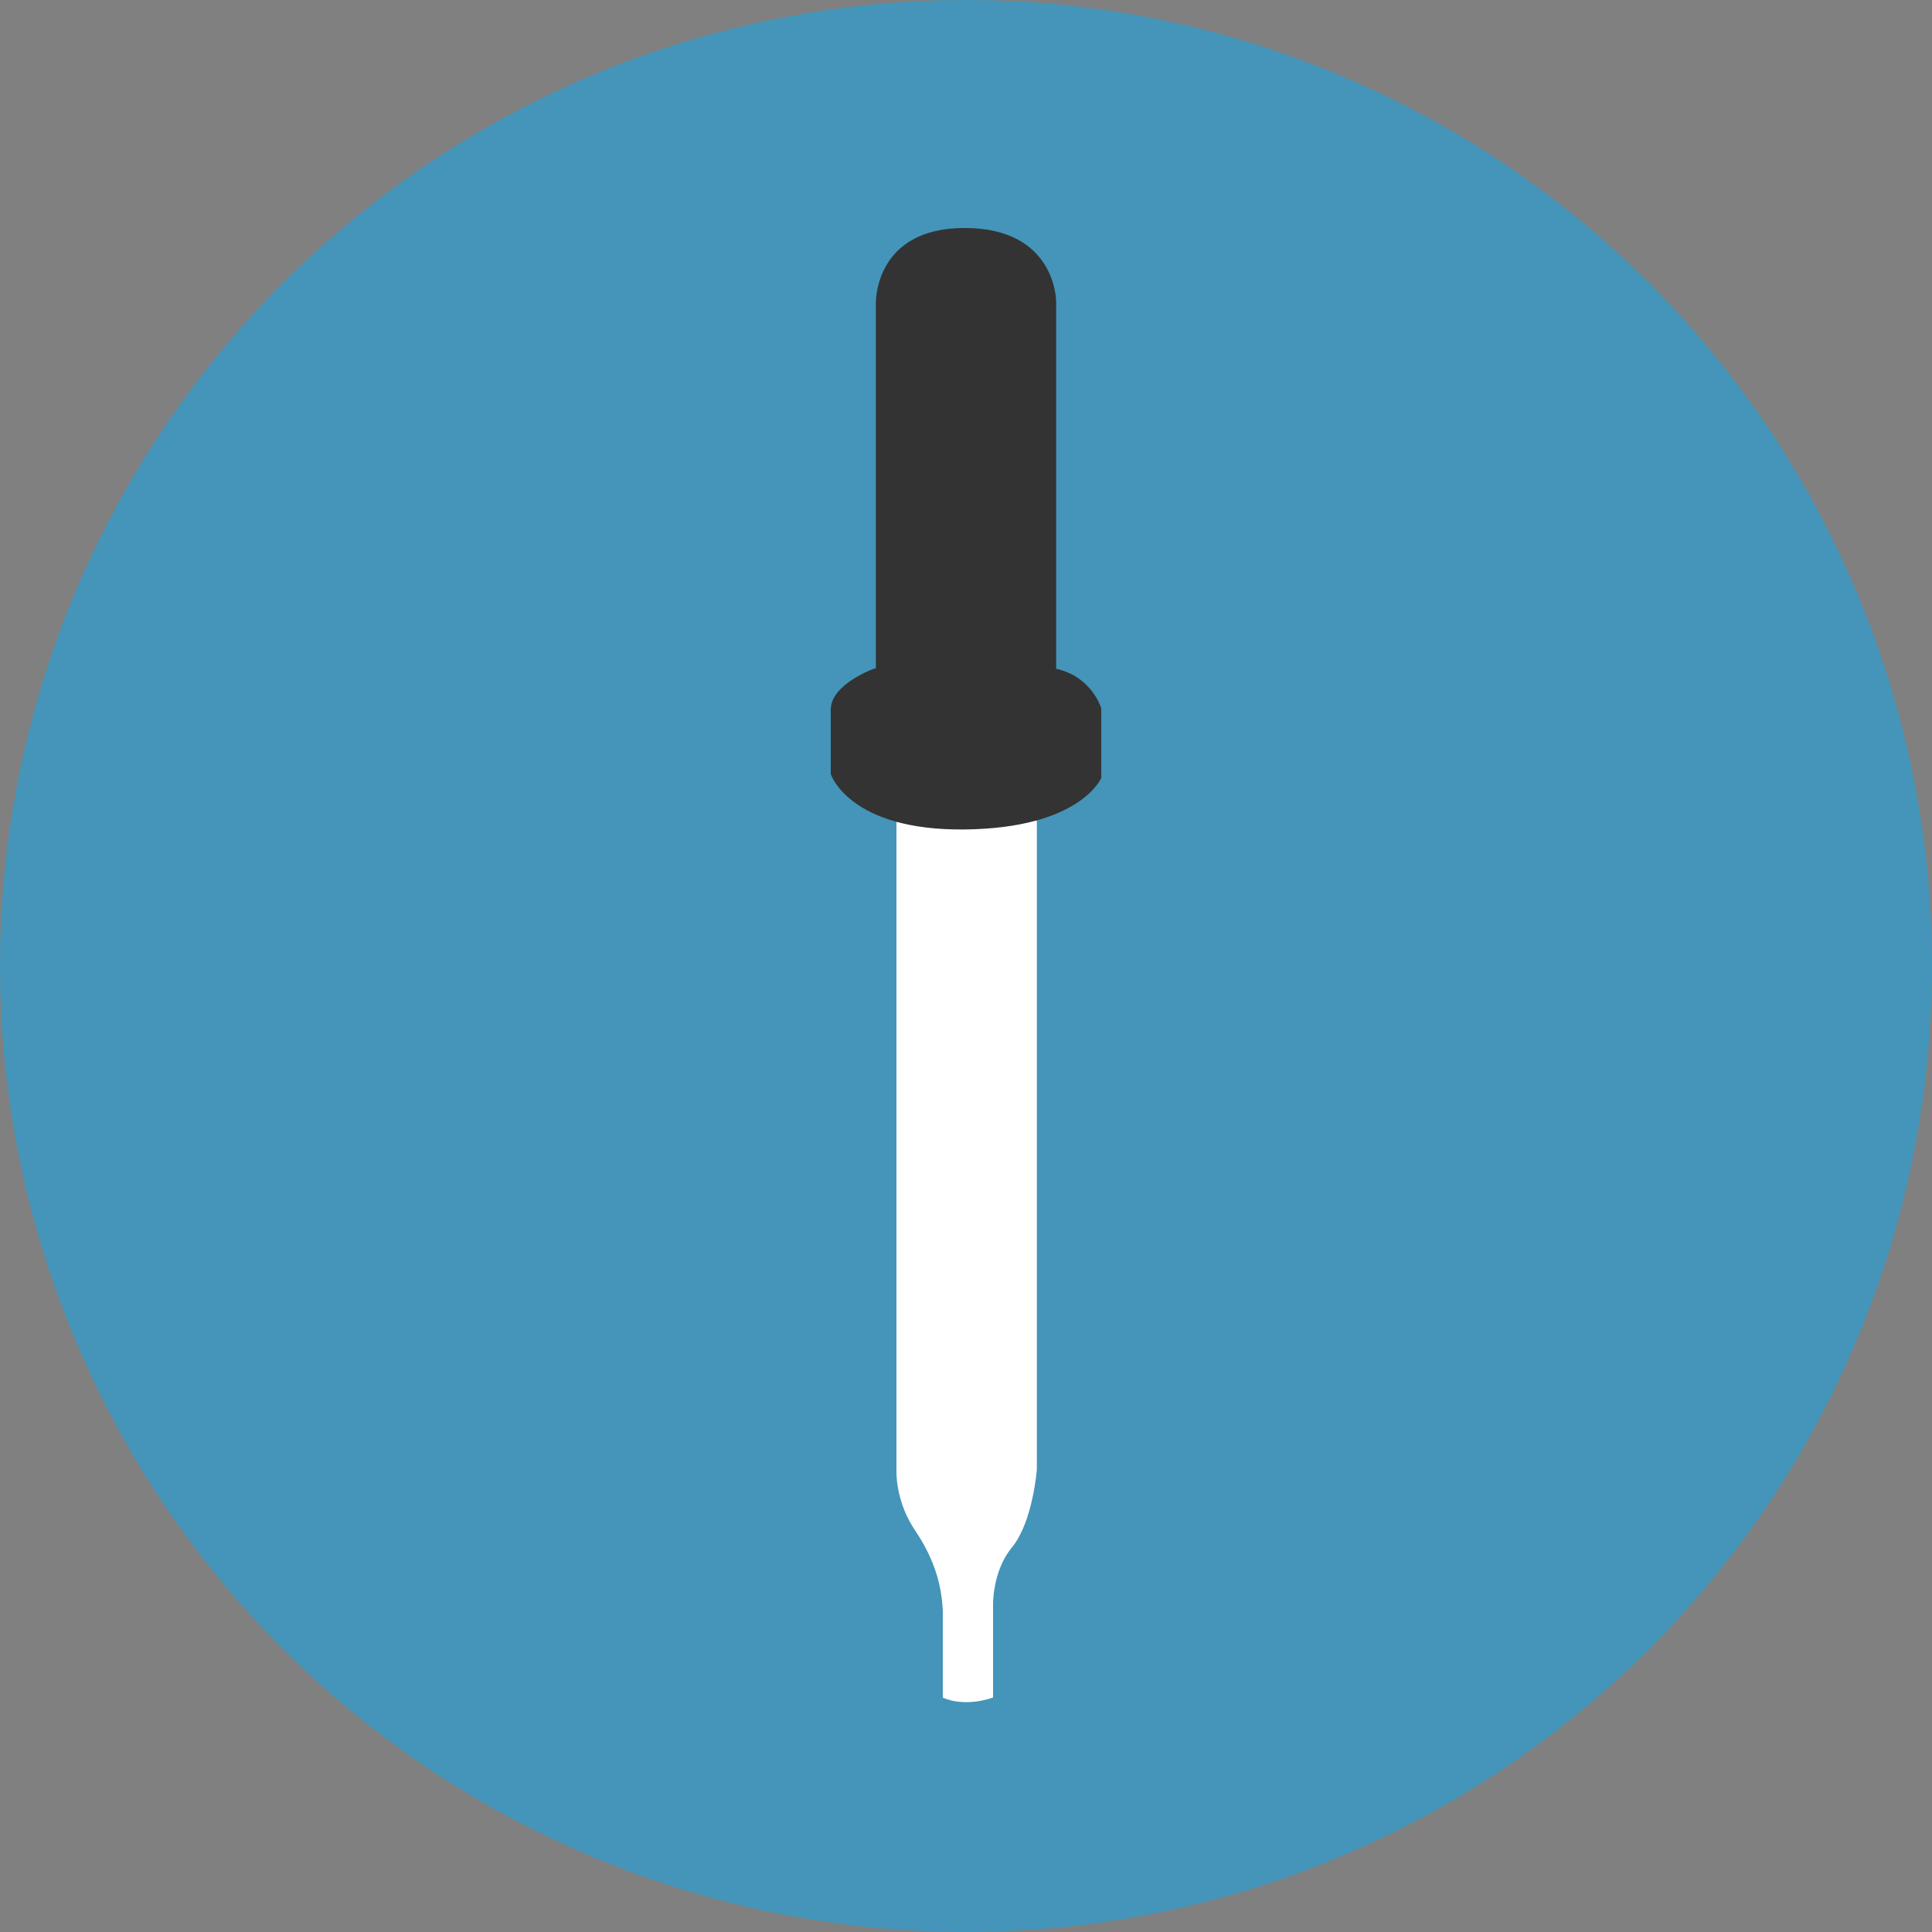 <?xml version="1.0" encoding="utf-8"?>
<!-- Generator: Adobe Illustrator 21.0.2, SVG Export Plug-In . SVG Version: 6.00 Build 0)  -->
<svg version="1.1" id="Layer_1" xmlns="http://www.w3.org/2000/svg" xmlns:xlink="http://www.w3.org/1999/xlink" x="0px" y="0px"
	 viewBox="0 0 150 150" style="enable-background:new 0 0 150 150;" xml:space="preserve">
<rect x="0" y="0" width="150" height="150" fill="#808080" stroke="none"/>
<style type="text/css">
	.st0{fill:#4495B9;}
	.st1{fill:#FFFFFF;}
	.st2{fill:#333333;}
</style>
<ellipse class="st0" cx="75" cy="75" rx="75" ry="75"/>
<g>
	<path class="st1" d="M69.6,63.8v50.4c0,0-0.1,2.4,1.5,4.7c1.6,2.4,2,4.4,2.1,6.1c0,1.8,0,6.8,0,6.8s1.5,0.8,3.9,0v-7.1
		c0,0-0.1-2.7,1.5-4.6c1.6-2,1.9-6,1.9-6V63.7"/>
	<path class="st2" d="M67.9,51.9c0,0-3.4,1.2-3.4,3.2s0,5,0,5s1.4,4.4,10.4,4.3s10.6-4,10.6-4V55c0,0-0.7-2.5-3.6-3.1"/>
	<path class="st2" d="M82,55.4v-32c0,0,0-5.7-7.1-5.7S68,23.6,68,23.6v31.8c0,0-0.1,2.6,7,2.6C82,58.1,82,55.4,82,55.4z"/>
</g>
</svg>
